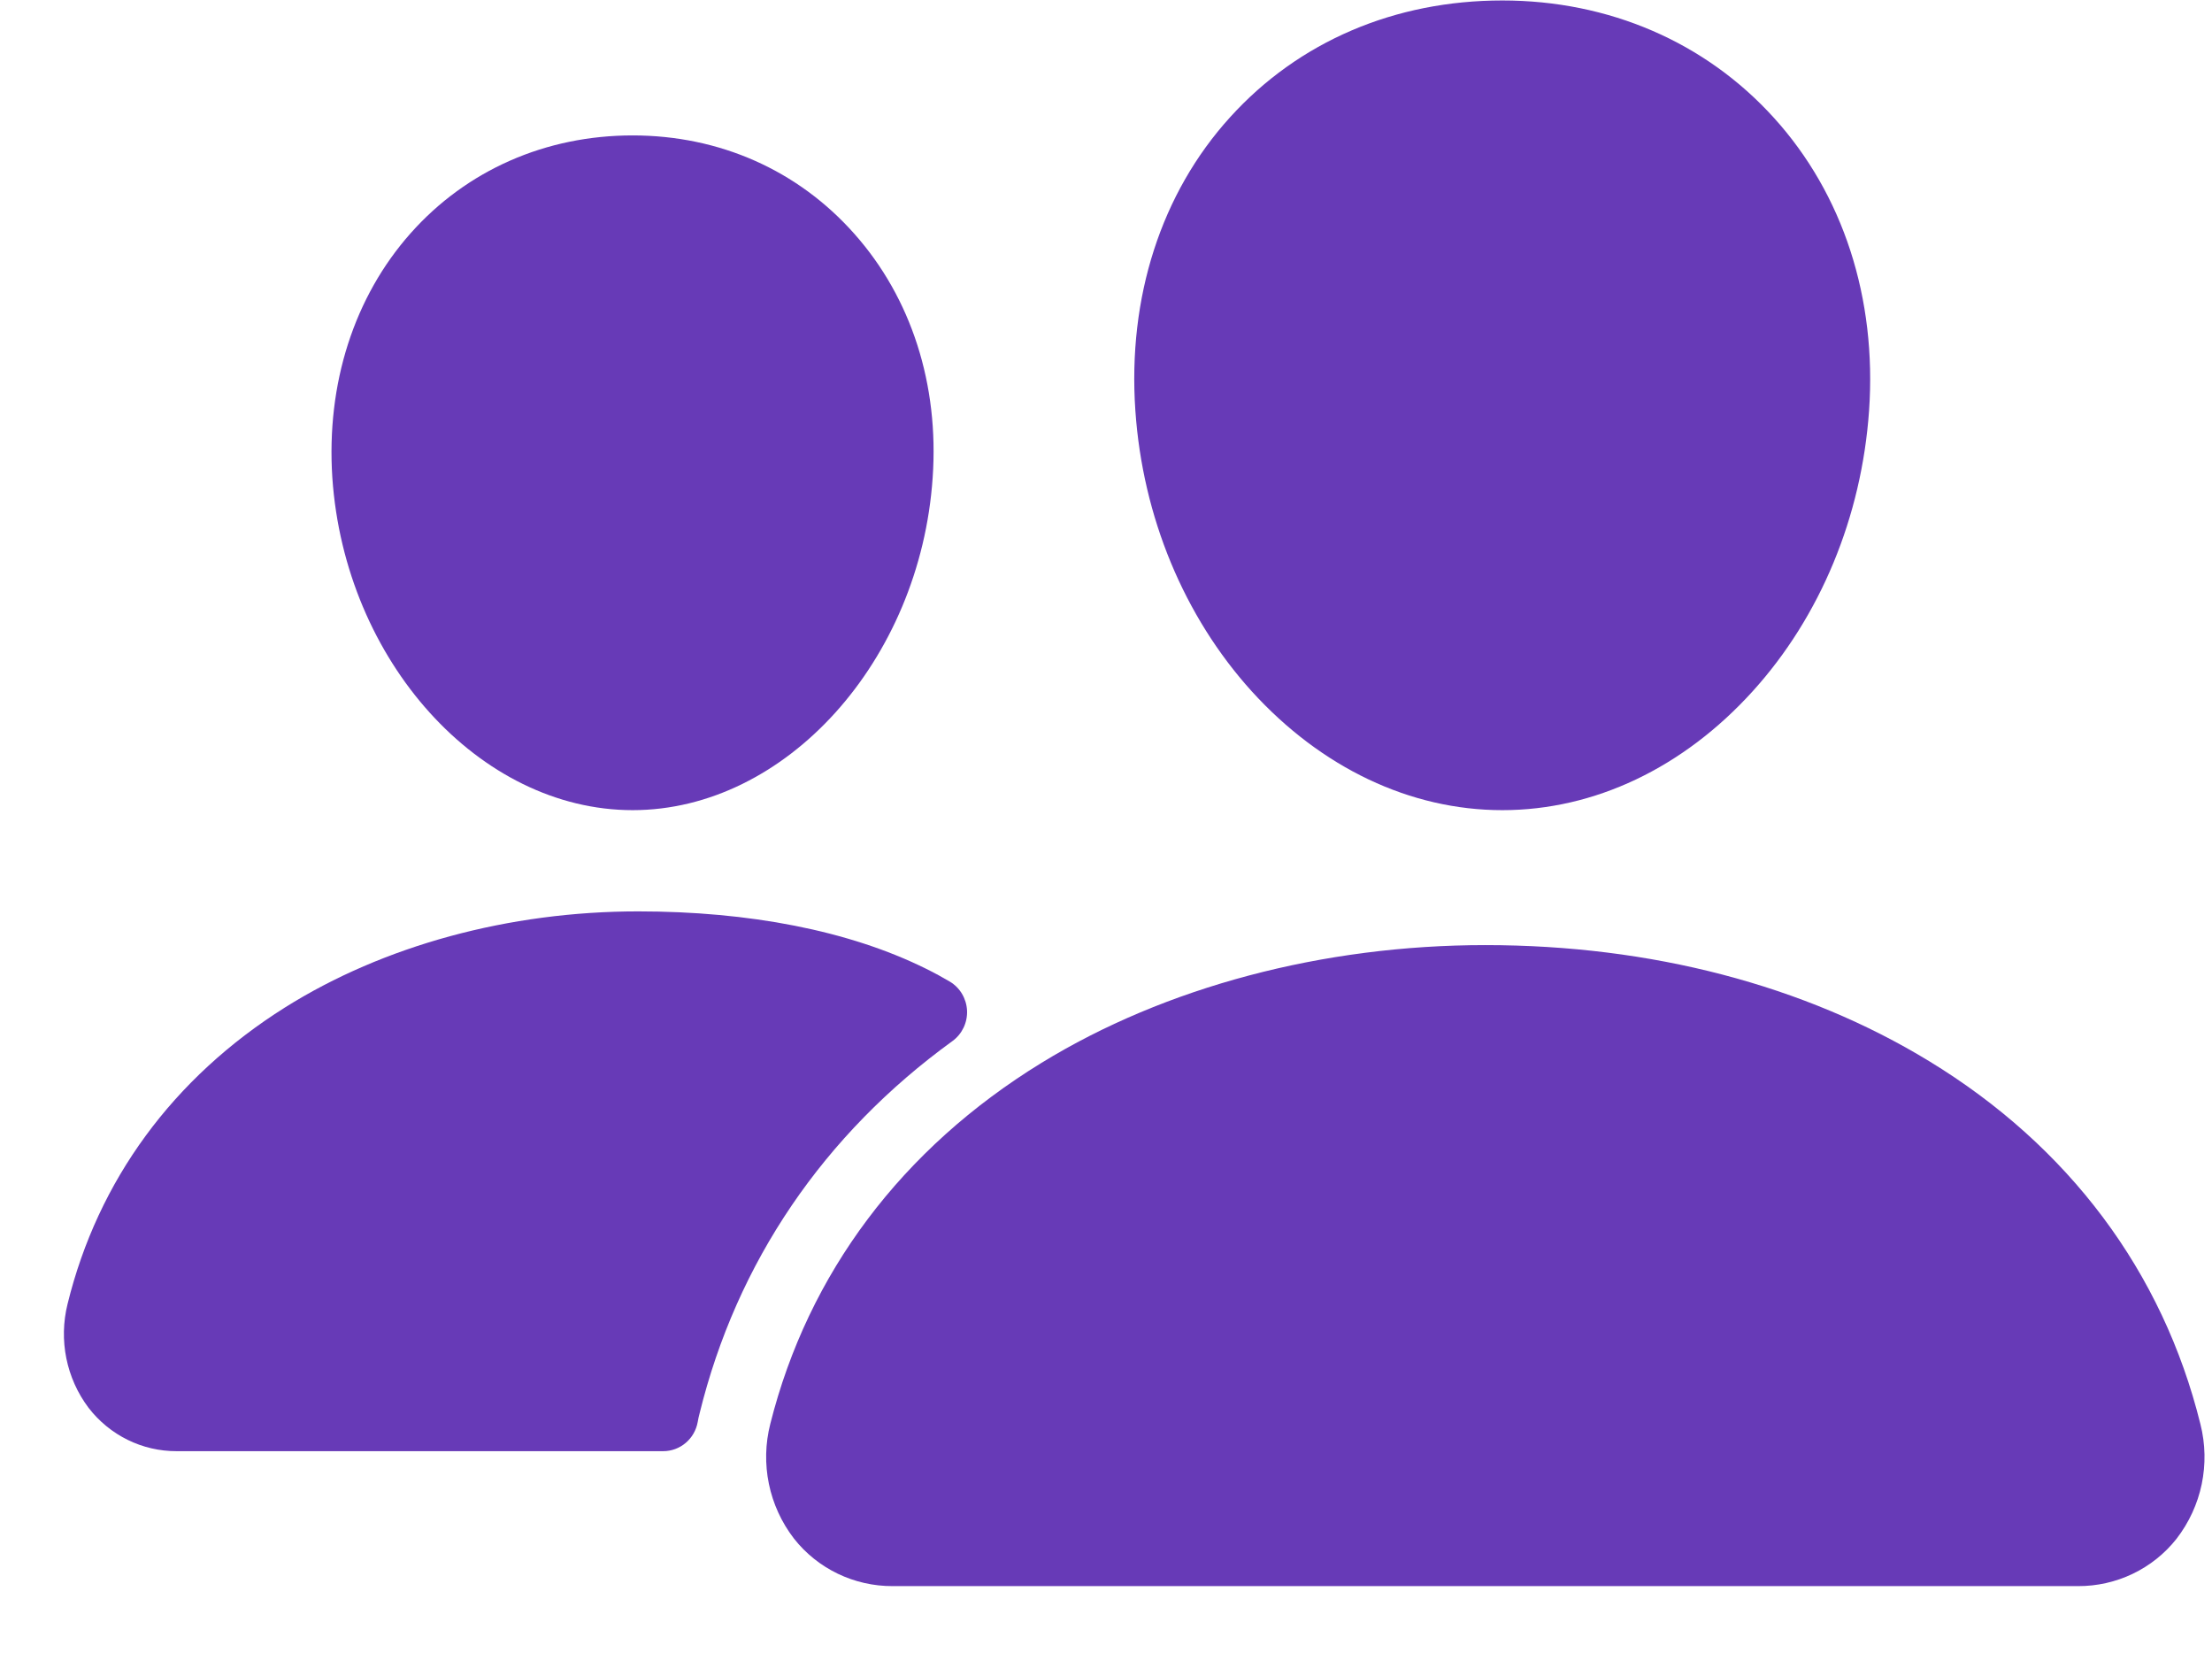 <svg width="33" height="25" viewBox="0 0 33 25" fill="none" xmlns="http://www.w3.org/2000/svg">
<path d="M22.413 12.085C21.04 12.085 19.713 11.455 18.674 10.312C17.664 9.196 17.047 7.709 16.938 6.125C16.822 4.436 17.323 2.882 18.35 1.75C19.376 0.617 20.81 0.007 22.413 0.007C24.003 0.007 25.442 0.628 26.465 1.758C27.498 2.898 28 4.449 27.884 6.125C27.773 7.711 27.157 9.197 26.148 10.311C25.112 11.455 23.786 12.085 22.413 12.085Z" fill="#673AB7"/>
<path d="M30.999 23.66H13.32C12.744 23.663 12.199 23.401 11.845 22.951C11.47 22.464 11.34 21.833 11.492 21.239C12.057 18.994 13.456 17.132 15.537 15.855C17.384 14.722 19.736 14.098 22.159 14.098C24.63 14.098 26.92 14.696 28.778 15.828C30.864 17.098 32.265 18.971 32.827 21.243C32.978 21.838 32.847 22.468 32.47 22.955C32.116 23.403 31.573 23.663 30.999 23.66Z" fill="#673AB7"/>
<path d="M9.438 12.085C7.153 12.085 5.144 9.86 4.958 7.125C4.866 5.724 5.283 4.428 6.127 3.478C6.962 2.538 8.14 2.02 9.438 2.02C10.737 2.02 11.906 2.541 12.745 3.487C13.596 4.444 14.011 5.737 13.914 7.126C13.728 9.86 11.719 12.085 9.438 12.085Z" fill="#673AB7"/>
<path d="M13.814 14.45C12.664 13.88 11.171 13.595 9.521 13.595C7.594 13.595 5.723 14.104 4.252 15.028C2.583 16.078 1.461 17.606 1.008 19.451C0.874 19.989 0.989 20.559 1.321 21C1.637 21.41 2.122 21.649 2.635 21.647H9.894C10.147 21.647 10.364 21.464 10.409 21.211C10.416 21.17 10.425 21.128 10.436 21.087C10.99 18.828 12.29 16.92 14.21 15.529C14.353 15.425 14.435 15.253 14.427 15.074C14.418 14.895 14.321 14.732 14.169 14.642C14.066 14.581 13.948 14.516 13.814 14.45Z" fill="#673AB7"/>
</svg>
